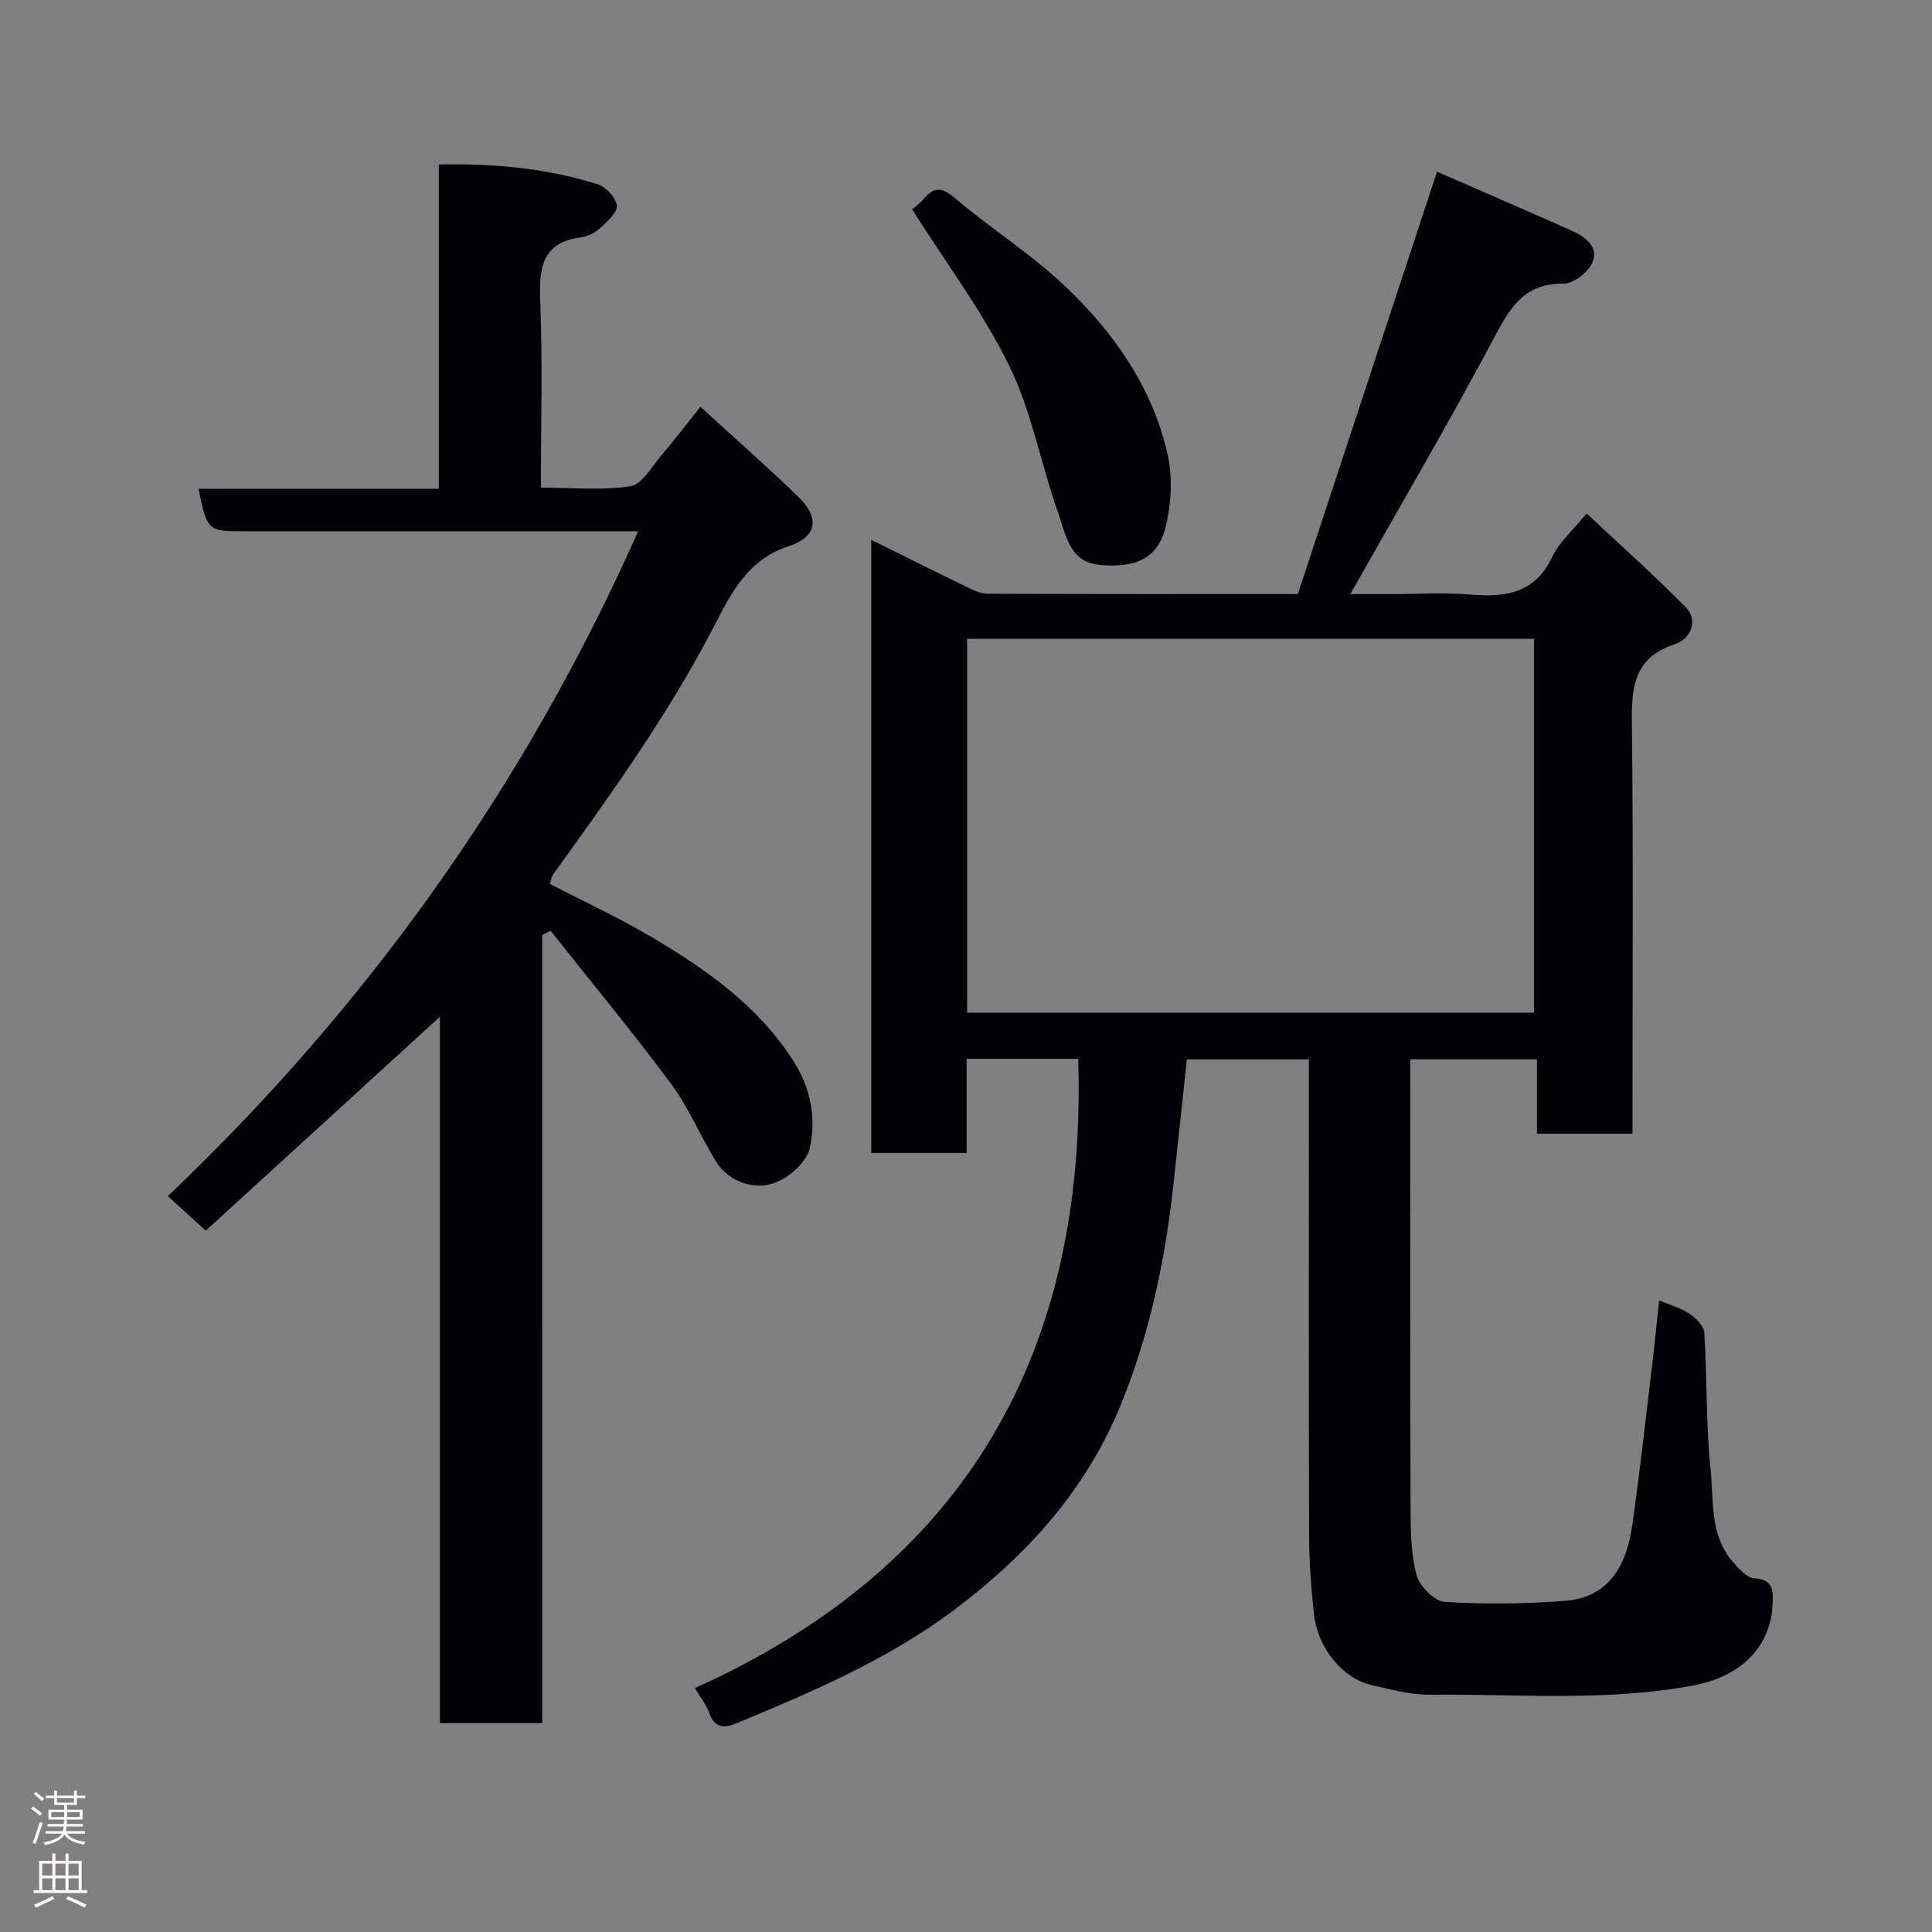 <svg enable-background="new 0 0 400 400" viewBox="0 0 400 400" xmlns="http://www.w3.org/2000/svg"><rect x="0" y="0" width="400" height="400" fill="#808080" stroke="none"/><g fill="#010103"><path d="m343.5 269.24c2.21.93 4.48 1.55 6.34 2.79 1.33.89 2.94 2.54 3.02 3.94.59 9.42.32 18.91 1.3 28.27.68 6.5-.24 13.65 4.65 19.16 1.23 1.38 2.84 3.29 4.36 3.37 4.13.2 3.95 2.71 3.82 5.47-.42 8.69-6.43 14.84-16.38 16.71-18.09 3.39-36.37 1.75-54.57 1.92-4.01.04-8.08-1.09-12.06-1.99-5.92-1.33-11.13-7.61-11.91-14.51-.6-5.4-1.02-10.86-1.03-16.29-.1-30.99-.05-61.99-.05-92.98 0-1.81 0-3.63 0-5.77-8.67 0-17.06 0-25.26 0-.92 8.56-1.83 17.03-2.74 25.49-1.7 15.78-4.89 31.19-10.92 45.97-7.21 17.67-19.31 31.08-34.43 42.45-13.89 10.45-29.56 17.06-45.36 23.63-2.25.94-4.37.89-5.4-2.13-.54-1.61-1.69-3.01-3-5.24 56.08-25.25 81.24-69.55 79.35-130.28-7.34 0-14.94 0-23.1 0v19.48c-6.81 0-13.08 0-19.75 0 0-42.04 0-84.21 0-126.94 6.7 3.32 13.09 6.53 19.52 9.64 1.44.7 3.04 1.51 4.58 1.52 20.98.1 41.97.07 64.23.07 9.49-28.8 19.02-57.75 28.81-87.44 8.96 3.91 18.33 7.96 27.66 12.11 2.82 1.25 5.85 3.25 4.56 6.57-.8 2.04-3.94 4.51-6 4.49-8.02-.09-10.99 4.79-14.31 11.03-9.45 17.81-19.68 35.21-29.86 53.25h8.17c5.5 0 11.03-.37 16.49.09 7.32.61 13.5-.11 17.13-7.78 1.43-3.02 4.2-5.39 7.13-9.01 6.79 6.37 13.83 12.63 20.42 19.32 2.98 3.02.87 6.75-2.06 7.71-9.04 2.96-9.07 9.56-8.98 17.26.3 26.16.12 52.32.12 78.48v5.65c-6.69 0-12.96 0-19.78 0 0-4.96 0-10.03 0-15.4-8.93 0-17.31 0-26.22 0v5.47c0 28.99-.05 57.99.05 86.98.01 4.76.03 9.67 1.21 14.21.6 2.32 3.66 5.52 5.79 5.66 8.26.55 16.62.42 24.88-.19 9.34-.69 12.84-7.48 14.02-15.66 1.56-10.85 2.75-21.76 4.06-32.65.53-4.4.96-8.82 1.5-13.9zm-143.27-59.58h117.38c0-26.05 0-51.76 0-77.4-39.31 0-78.23 0-117.38 0z"/><path d="m112.27 356.75c-7.59 0-14.19 0-21.19 0 0-48.81 0-97.38 0-146.24-16.35 14.94-32.35 29.55-48.48 44.28-2.93-2.67-5.1-4.64-7.85-7.14 41.21-39.21 73.9-84.84 97.38-137.66-5.62 0-10.75 0-15.87 0-21.83 0-43.66 0-65.49 0-7.82 0-7.82 0-9.68-8.78h49.76c0-22.55 0-44.6 0-67.16 11.55-.23 22.4.8 32.92 4.11 1.7.53 3.75 2.78 3.93 4.42.15 1.42-1.97 3.28-3.4 4.6-1.04.96-2.54 1.76-3.92 1.94-8.26 1.07-8.8 6.4-8.53 13.3.51 12.62.14 25.27.14 38.54 6.4 0 12.59.62 18.55-.3 2.39-.37 4.37-4.01 6.35-6.33 2.64-3.08 5.1-6.33 8.12-10.11 6.99 6.4 13.79 12.35 20.27 18.64 4.48 4.35 3.94 8.3-1.99 10.22-8.72 2.82-12.12 10.17-15.7 17.05-9.4 18.04-21.19 34.46-33.05 50.87-.36.5-.44 1.19-.71 1.99 7.15 3.71 14.37 7.04 21.16 11.07 11.32 6.71 22.02 14.22 29.31 25.66 3.59 5.63 4.7 11.81 3.37 17.94-.6 2.76-3.9 5.8-6.71 7.01-4.74 2.04-10.18-.09-12.69-4.15-3.26-5.27-5.64-11.15-9.31-16.09-8.02-10.8-16.6-21.17-24.96-31.72-.58.29-1.16.58-1.74.87.01 54.29.01 108.55.01 163.17z"/><path d="m188.84 43.34c.36-.31 1.5-1.07 2.34-2.08 2.12-2.55 3.73-2.63 6.49-.28 7.34 6.24 15.59 11.46 22.59 18.04 10.23 9.62 18.3 21.04 21.47 35 1.07 4.7.78 10.07-.32 14.8-1.54 6.59-5.97 8.86-13.73 8.14-6.3-.58-7.02-6.33-8.57-10.69-3.58-10.07-5.46-20.88-10.09-30.39-5.45-11.2-13.09-21.33-20.18-32.54z"/></g><path d="m6.44 374.46.42-.45c.65.47 1.27.95 1.85 1.44l-.45.49c-.65-.56-1.25-1.06-1.82-1.48m.93 7.33-.63-.26c.55-1.36 1.05-2.8 1.52-4.33.19.1.38.19.59.27-.46 1.29-.95 2.73-1.48 4.32m-.38-10.38.44-.42c.43.34 1.01.82 1.74 1.44l-.49.49c-.53-.51-1.09-1.01-1.69-1.51m2.5.35h1.72v-1.04h.59v1.04h3.52v-1.04h.59v1.04h1.75v.53h-1.75v1.42h-2.03v.97h3.22v2.03h-3.24c0 .35-.01.66-.03.93h3.32v.53h-3.37c-.03.27-.08.58-.15.94h3.96v.53h-3.71c.67.92 1.93 1.48 3.79 1.68-.13.24-.23.44-.29.59-2.13-.38-3.48-1.08-4.04-2.12-.43.97-1.77 1.72-4.03 2.23-.09-.19-.2-.37-.33-.55 2.1-.42 3.37-1.03 3.81-1.83h-3.36v-.53h3.58c.08-.29.13-.61.16-.94h-3.33v-.53h3.39c.02-.27.04-.58.04-.93h-3.23v-2.03h3.25v-.97h-2.07v-1.42h-1.73zm1.12 3.44v1h2.65c.01-.3.02-.44.01-.4v-.25-.35zm1.19-2h3.52v-.91h-3.52zm4.71 2h-2.63v.59c0 .16-.01.28-.01.4h2.64z" fill="#fcfafa"/><path d="m13.56 383.74h.63v1.52h2.72v6.07h1.13v.6h-11.06v-.6h1.13v-6.07h2.73v-1.52h.63v1.52h2.1v-1.52zm-2.69 8.83.38.56c-1.24.63-2.53 1.25-3.85 1.85-.1-.21-.21-.42-.34-.63 1.36-.55 2.63-1.15 3.81-1.78m-2.13-4.27h2.1v-2.45h-2.1zm0 3.04h2.1v-2.46h-2.1zm2.72-3.04h2.1v-2.45h-2.1zm0 3.04h2.1v-2.46h-2.1zm6.07 3.6c-1.41-.71-2.7-1.3-3.86-1.78l.35-.56c1.45.62 2.75 1.19 3.88 1.72zm-1.25-9.09h-2.1v2.45h2.1zm-2.09 5.49h2.1v-2.46h-2.1z" fill="#fcfafa"/></svg>